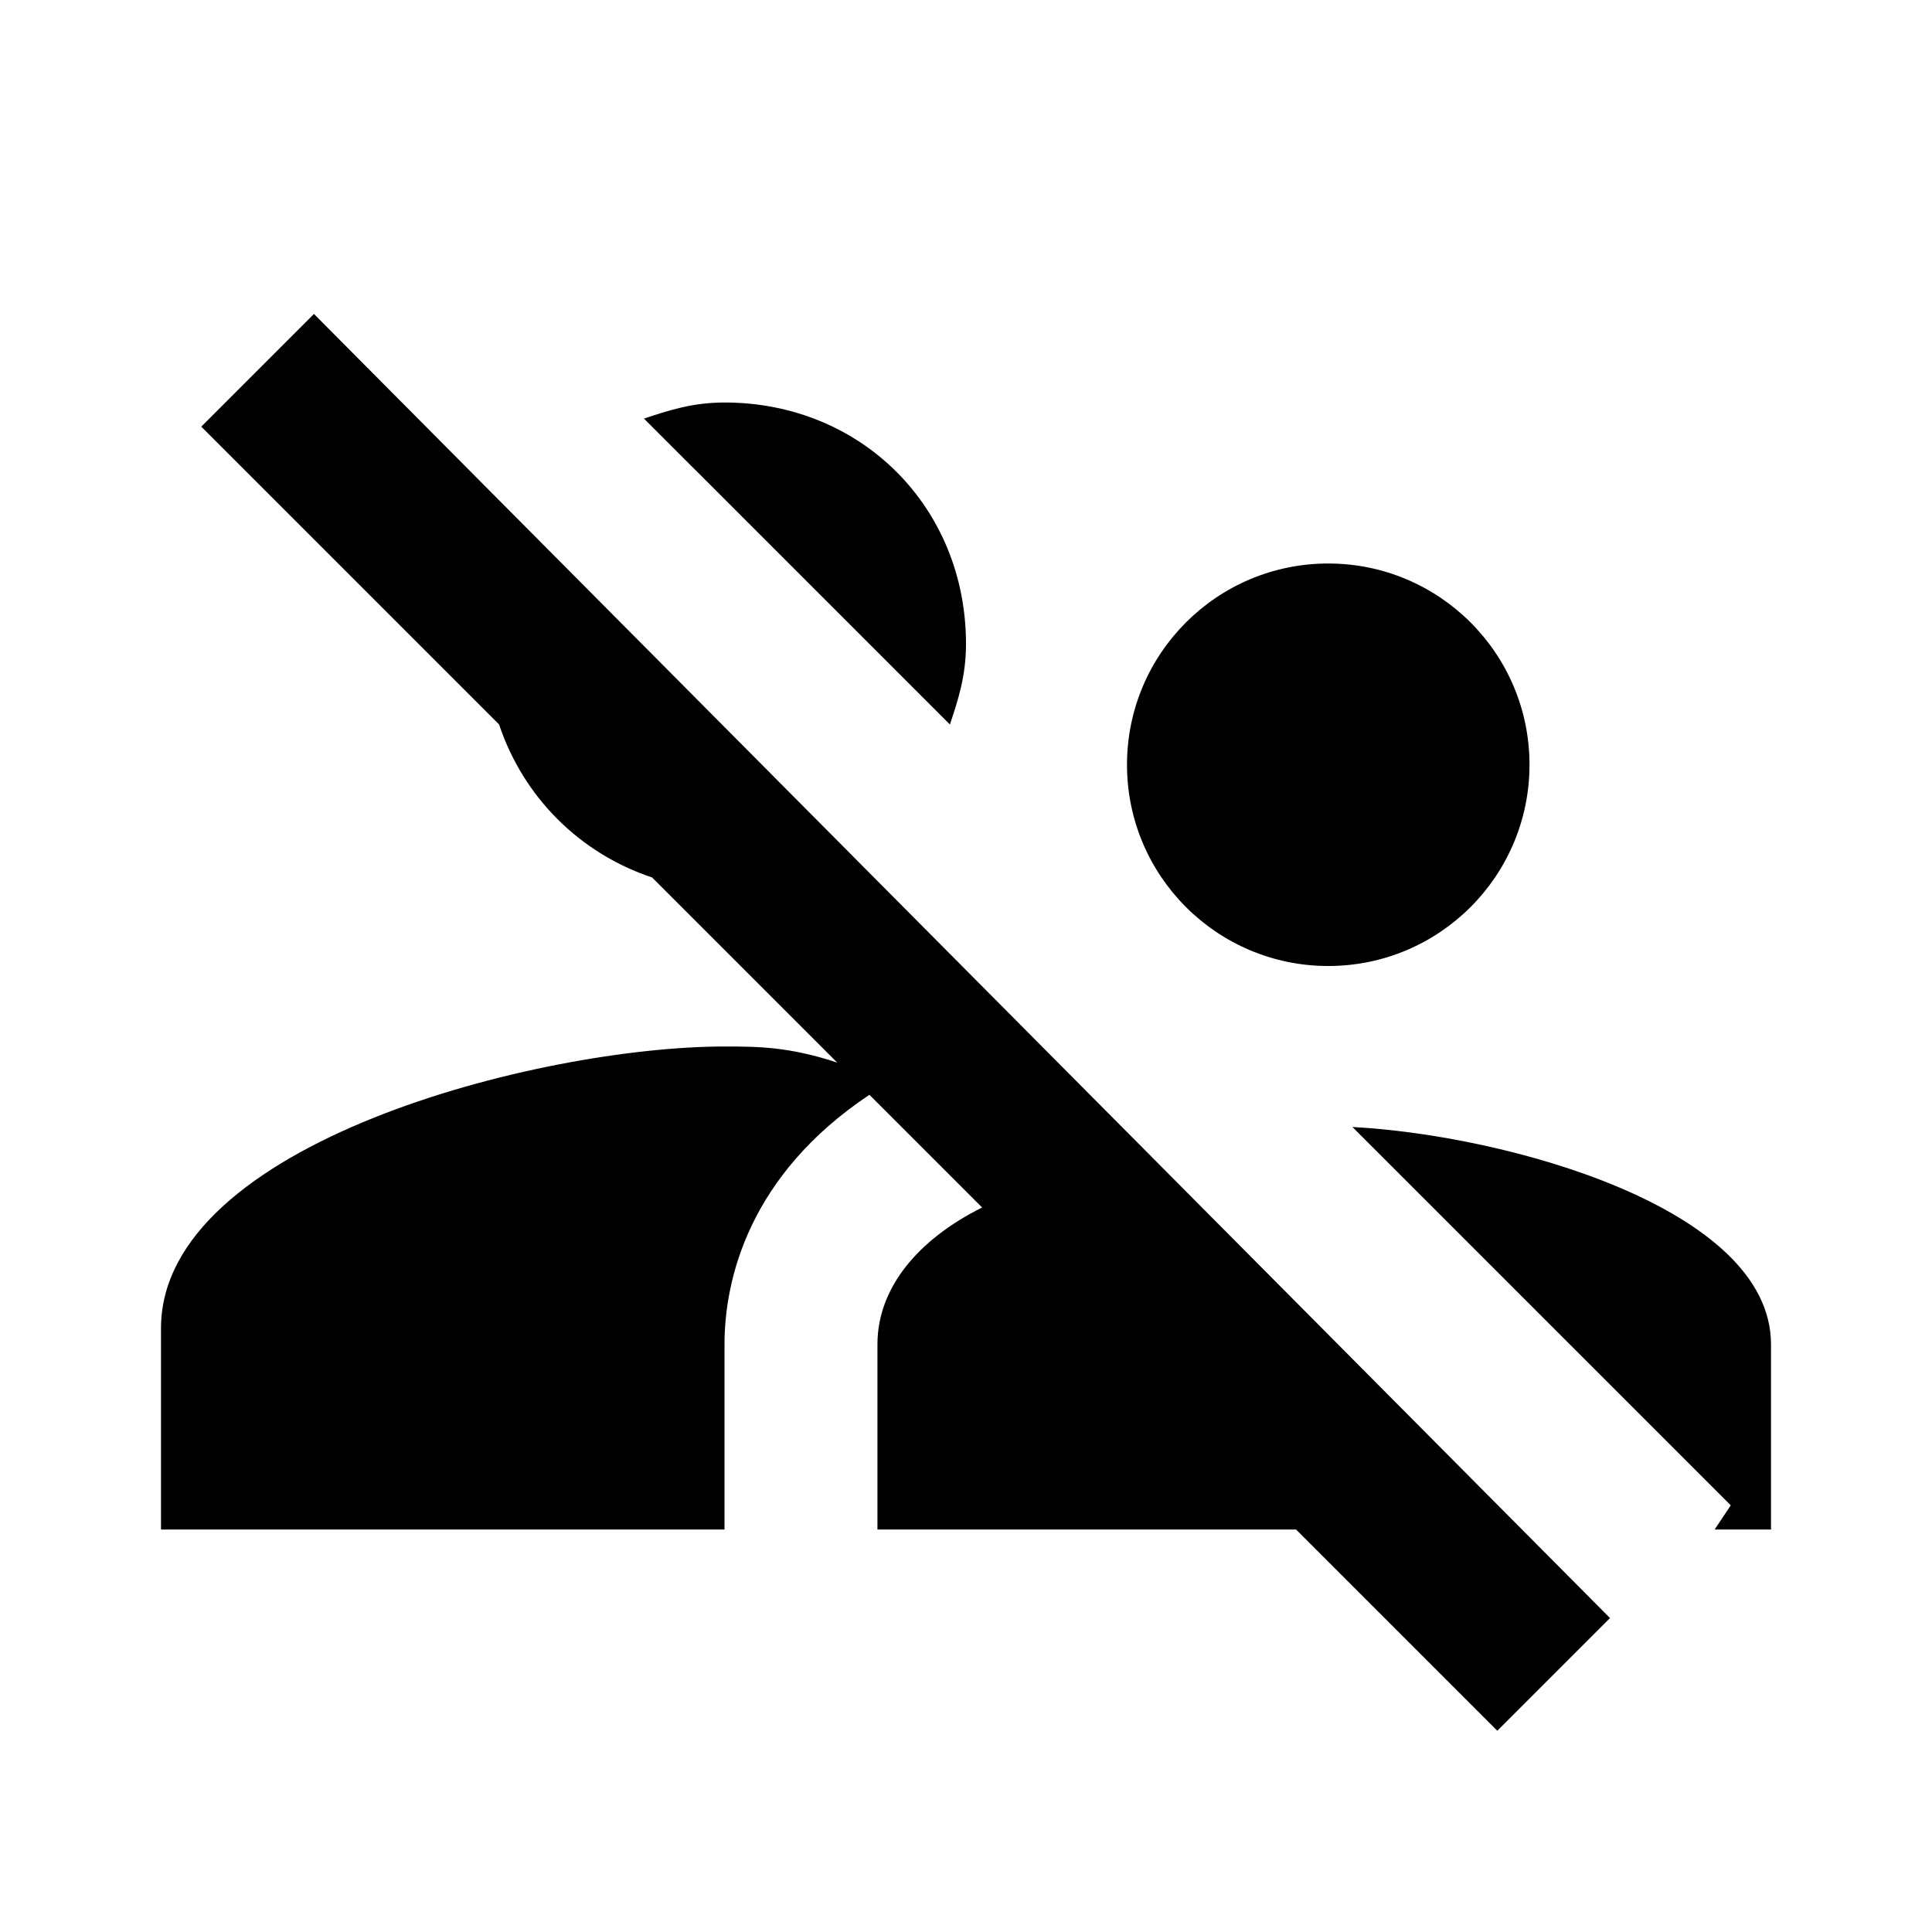 <?xml version="1.0" encoding="utf-8"?>
<!-- Generator: Adobe Illustrator 19.2.0, SVG Export Plug-In . SVG Version: 6.00 Build 0)  -->
<svg version="1.1" id="Layer_1" xmlns="http://www.w3.org/2000/svg" xmlns:xlink="http://www.w3.org/1999/xlink" x="0px" y="0px"
	 viewBox="0 0 24 24" style="enable-background:new 0 0 24 24;" xml:space="preserve">
<style type="text/css">
	.st0{fill:none;}
</style>
<path class="st0" d="M0,0h24v24H0V0z"/>
<g>
	<ellipse cx="16.5" cy="9.5" rx="2.5" ry="2.5"/>
	<path d="M16.8,14l4.7,4.7L21.3,19H22v-2.3C22,15,18.7,14.1,16.8,14z"/>
	<path d="M12,8c0-1.7-1.3-3-3-3C8.6,5,8.3,5.1,8,5.2L11.8,9C11.9,8.7,12,8.4,12,8z"/>
	<path d="M3.9,3.9L3.9,3.9L2.5,5.3L6.2,9c0.3,0.9,1,1.6,1.9,1.9l2.3,2.3C9.8,13,9.4,13,9,13c-2.3,0-7,1.2-7,3.5V19h7v-2.3
		c0-0.8,0.3-2.1,1.8-3.1l1.4,1.4c-0.8,0.4-1.3,1-1.3,1.7V19h5.2l2.5,2.5l1.4-1.4L3.9,3.9L3.9,3.9z"/>
</g>
</svg>
